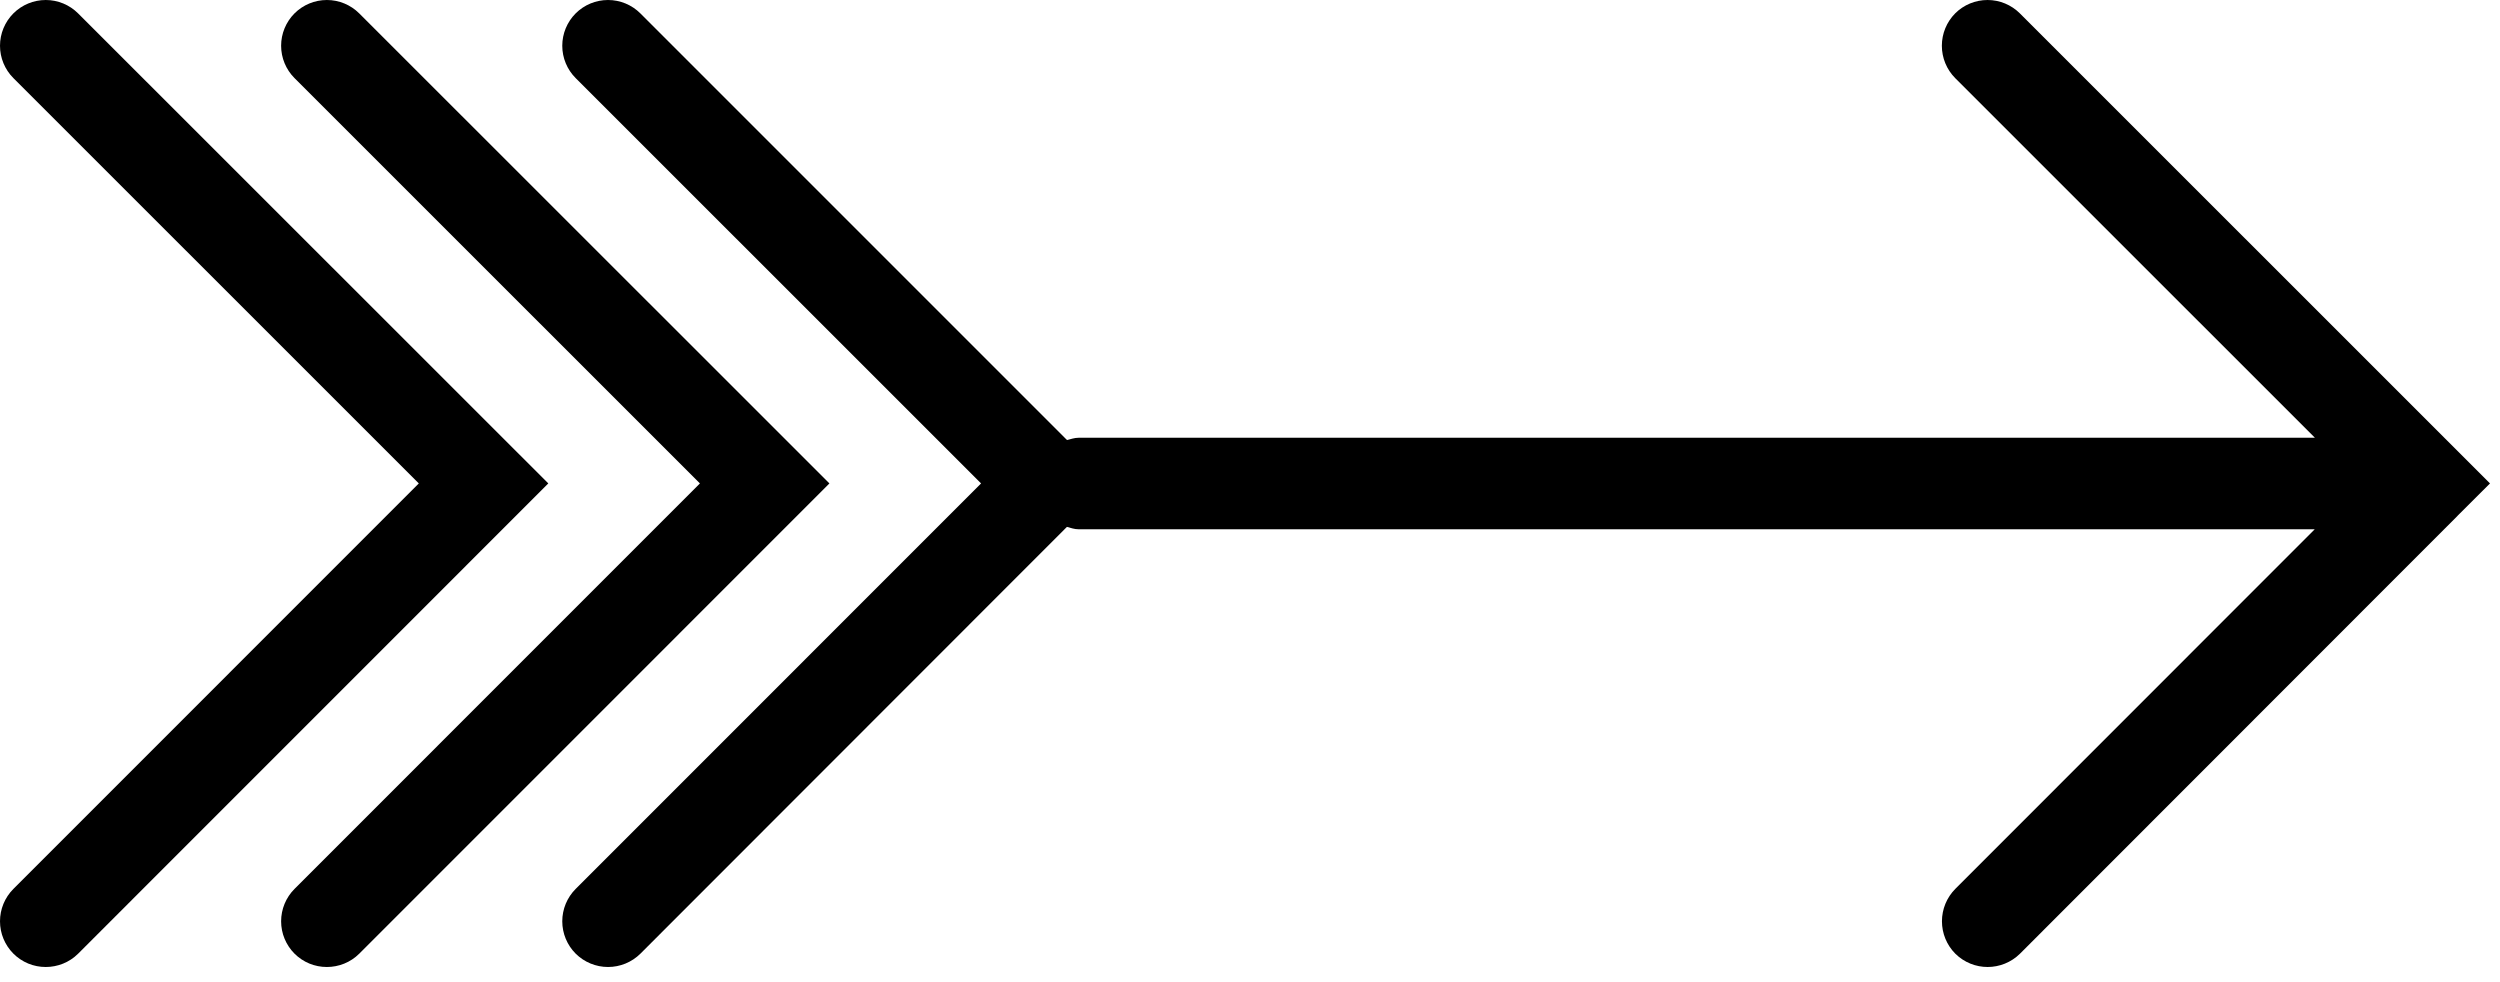 <svg width="163" height="64" viewBox="0 0 163 64" xmlns="http://www.w3.org/2000/svg">
<path d="M23.421 0.873C22.861 0.314 22.103 0 21.312 0C20.52 0 19.762 0.314 19.202 0.873C18.643 1.433 18.329 2.192 18.329 2.983C18.329 3.774 18.643 4.532 19.202 5.092L45.635 31.519L19.202 57.958C18.643 58.518 18.329 59.276 18.329 60.068C18.329 60.859 18.643 61.617 19.202 62.177C19.479 62.454 19.808 62.674 20.171 62.824C20.534 62.973 20.922 63.049 21.314 63.048C22.078 63.048 22.847 62.756 23.426 62.177L54.078 31.519L23.421 0.873V0.873Z" fill="currentColor" />
<path d="M5.092 0.873C4.532 0.314 3.774 0 2.983 0C2.192 0 1.433 0.314 0.873 0.873C0.314 1.433 0 2.192 0 2.983C0 3.774 0.314 4.532 0.873 5.092L27.306 31.519L0.873 57.958C0.314 58.518 0 59.276 0 60.068C0 60.859 0.314 61.617 0.873 62.177C1.15 62.454 1.48 62.674 1.842 62.824C2.204 62.973 2.593 63.049 2.985 63.048C3.749 63.048 4.518 62.756 5.097 62.177L35.749 31.519L5.092 0.873Z" fill="currentColor" />
<path d="M160.242 33.619L162.348 31.519L131.696 0.873C131.136 0.314 130.378 0 129.587 0C128.795 0 128.037 0.314 127.477 0.873C126.921 1.434 126.609 2.192 126.609 2.983C126.609 3.773 126.921 4.531 127.477 5.092L150.933 28.542H70.321C70.052 28.542 69.814 28.632 69.569 28.691L41.752 0.873C41.192 0.314 40.434 0 39.642 0C38.852 0 38.093 0.314 37.533 0.873C36.974 1.433 36.66 2.192 36.66 2.983C36.66 3.774 36.974 4.532 37.533 5.092L63.966 31.519L37.533 57.958C36.974 58.518 36.66 59.276 36.66 60.068C36.66 60.859 36.974 61.617 37.533 62.177C38.094 62.735 38.854 63.048 39.645 63.048C40.437 63.048 41.196 62.735 41.757 62.177L69.563 34.353C69.808 34.419 70.052 34.508 70.321 34.508H150.921L127.483 57.958C126.927 58.519 126.615 59.277 126.615 60.068C126.615 60.858 126.927 61.616 127.483 62.177C128.074 62.762 128.837 63.048 129.595 63.048C130.353 63.048 131.123 62.756 131.707 62.177L160.217 33.649C160.227 33.641 160.236 33.631 160.242 33.619Z" fill="currentColor" />
</svg>
